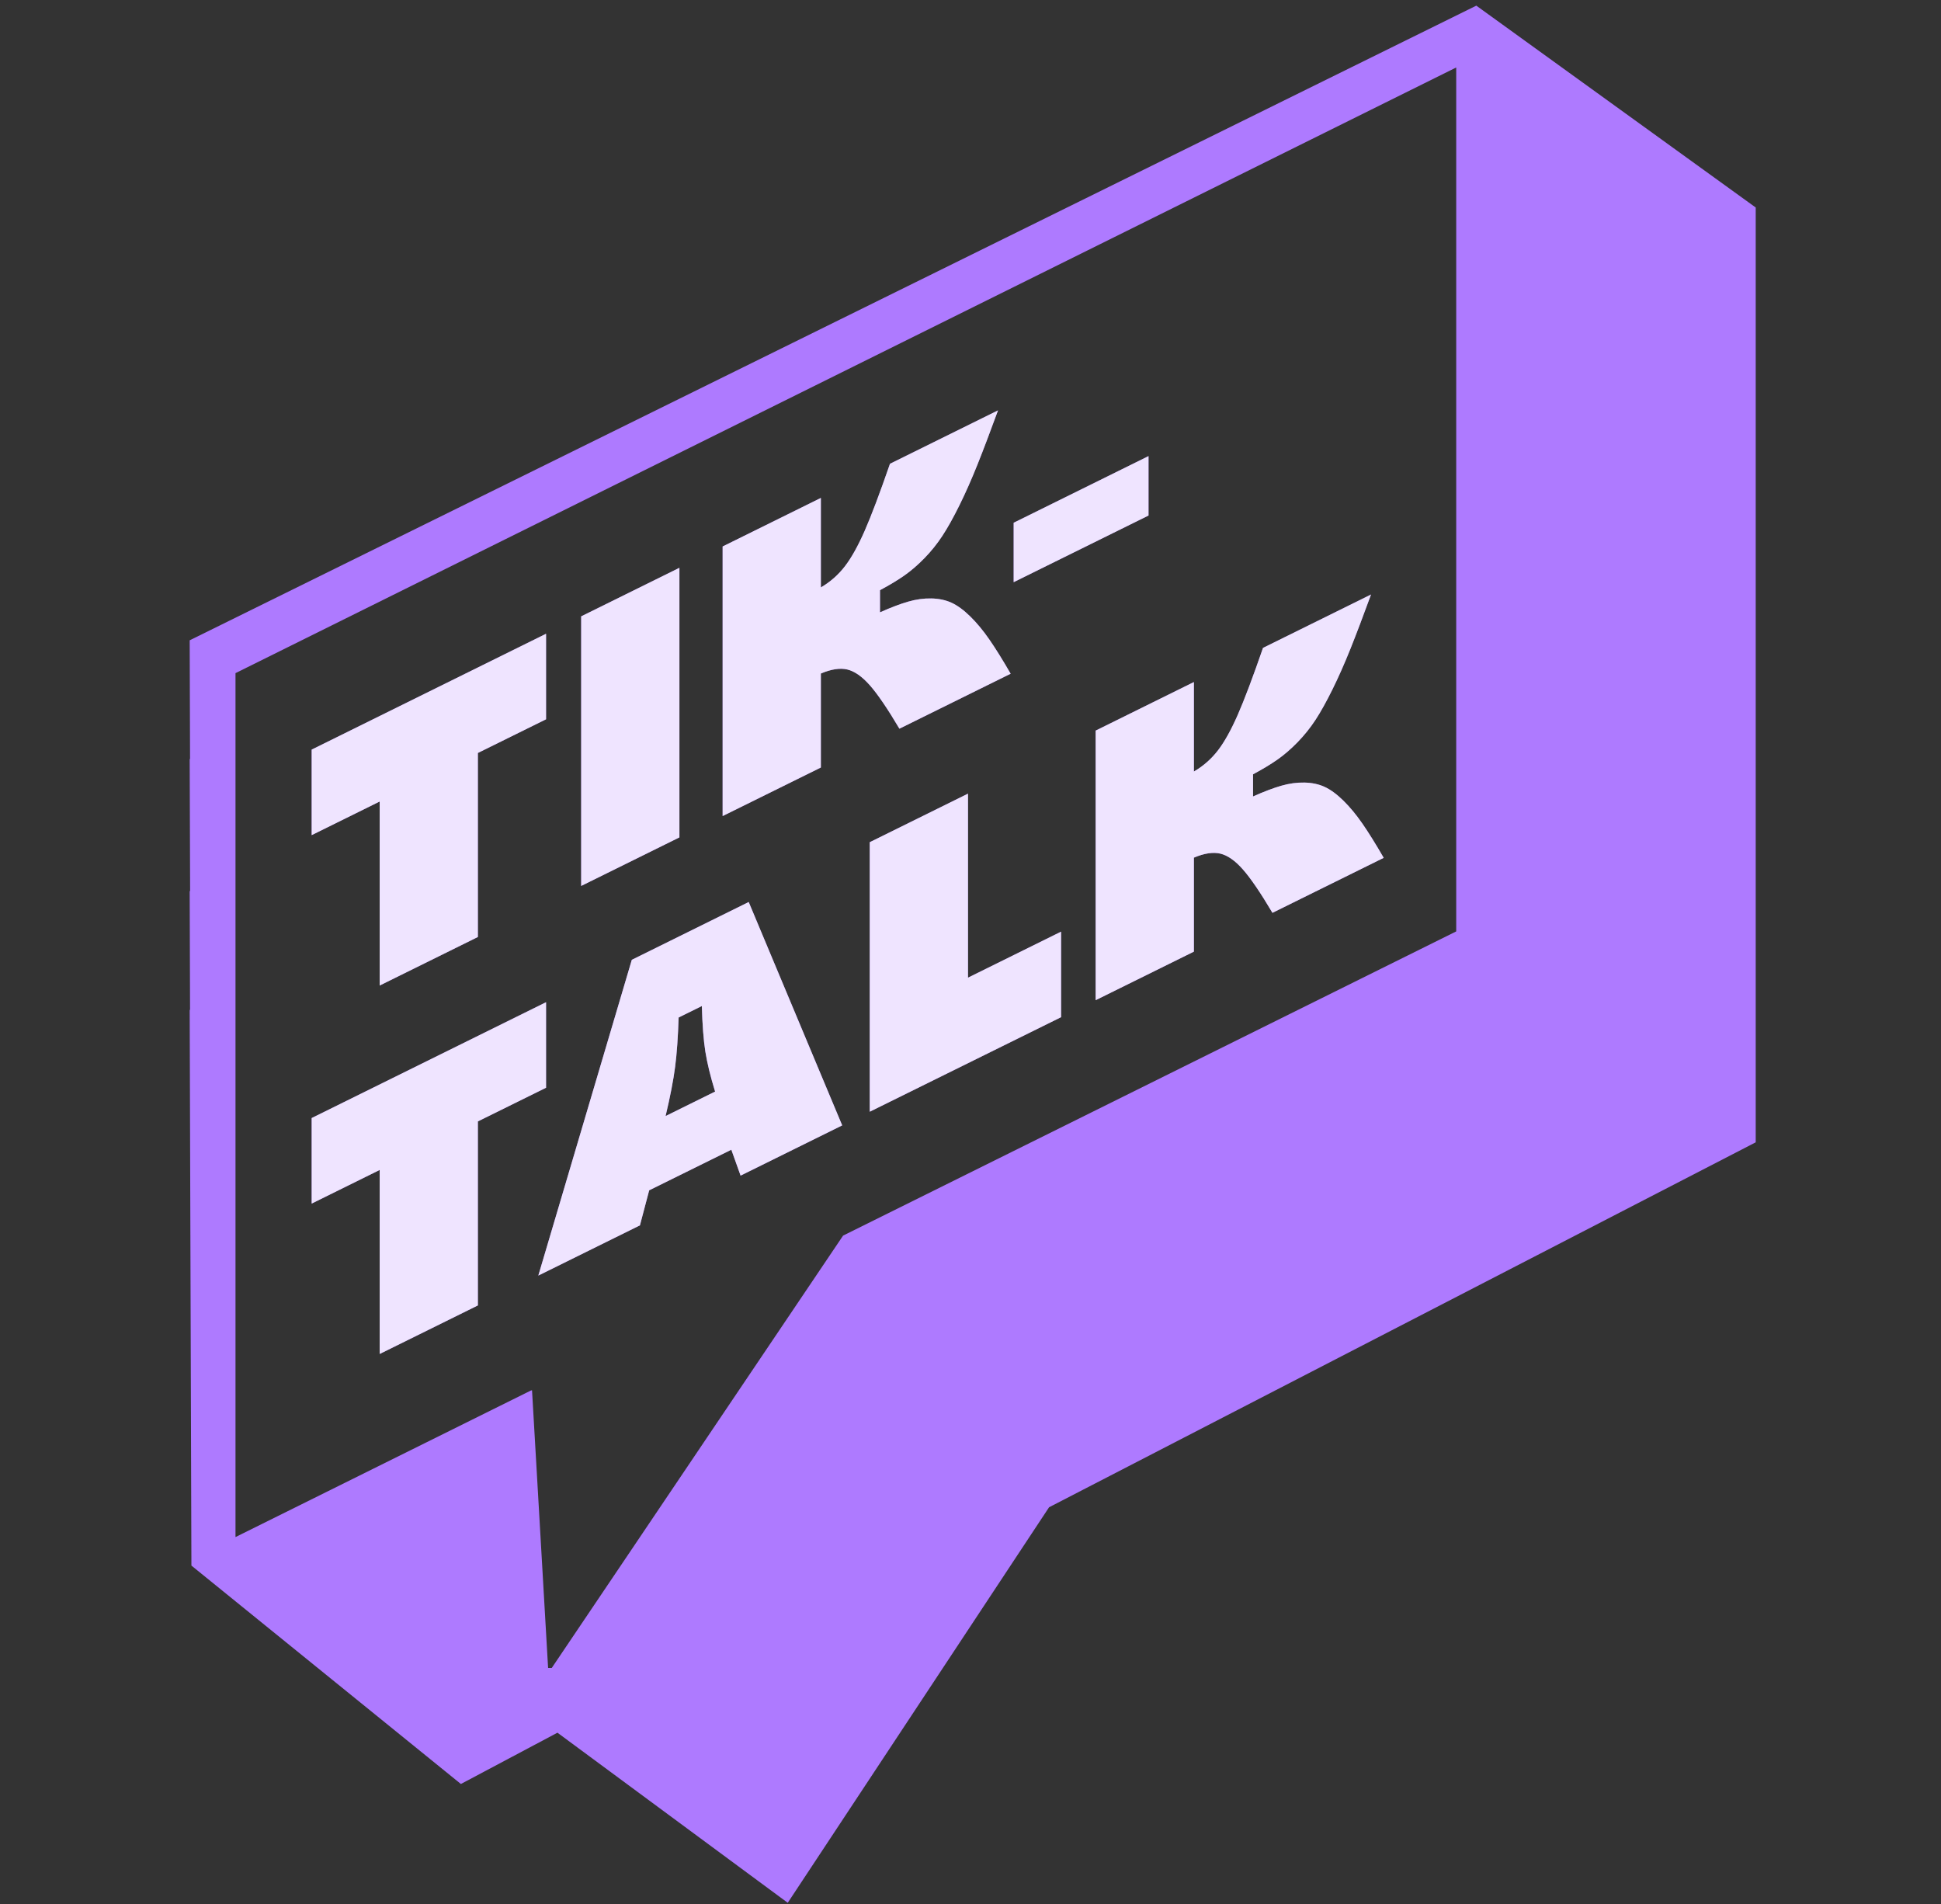 <svg viewBox="0 0 440 431.559" xmlns="http://www.w3.org/2000/svg" xmlns:xlink="http://www.w3.org/1999/xlink" width="440" height="431.559" fill="none" customFrame="#000000">
	<rect x="0" y="0" width="440" height="431.559" fill="#333333" stroke="none"/>
	<mask id="mask_3" width="78" height="78" x="0" y="0" maskUnits="objectBoundingBox">
		<g filter="url(#pixso_custom_mask_type_outline)">
			<g id="clip0_116_153" />
		</g>
	</mask>
	<mask id="mask_2" width="62" height="62" x="0" y="0" maskUnits="objectBoundingBox">
		<g filter="url(#pixso_custom_mask_type_outline)">
			<g id="clip0_118_208" />
		</g>
	</mask>
	<defs>
		<clipPath id="clipPath_3">
			<rect width="355" height="430" x="43" y="1.279" fill="rgb(255,255,255)" />
		</clipPath>
		<clipPath id="clipPath_4">
			<rect width="62" height="62" x="0" y="0" fill="rgb(255,255,255)" transform="matrix(1,-0.003,0.003,1,53,9.454)" />
		</clipPath>
		<filter id="pixso_custom_mask_type_outline">
			<feColorMatrix type="matrix" values="0 0 0 0 1 0 0 0 0 1 0 0 0 0 1 0 0 0 1 0 " />
		</filter>
		<clipPath id="clipPath_5">
			<rect width="78" height="78" x="0" y="0" fill="rgb(255,255,255)" transform="matrix(1,-0.003,0.003,1,299,343.499)" />
		</clipPath>
	</defs>
	<rect id="Content" width="440" height="431.559" x="0" y="0" fill="rgb(255,255,255)" fill-opacity="0" />
	<g id="Content" clip-path="url(#clipPath_3)" customFrame="url(#clipPath_3)">
		<rect id="Content" width="355" height="430" x="43" y="1.279" fill="rgb(255,255,255)" fill-opacity="0" />
		<g id="Слой 1">
			<g id="Group">
				<path id="Vector" d="M334.661 1.279C237.441 49.224 140.22 97.176 43 145.128C43.029 154.087 43.051 163.053 43.081 172.012C43.051 172.027 43.029 172.041 43 172.056C43.029 182.018 43.059 191.981 43.096 201.944C43.066 201.958 43.029 201.973 43 201.987C43.029 210.946 43.051 219.913 43.081 228.872C43.051 228.886 43.029 228.901 43 228.916C43.125 270.89 43.258 312.872 43.39 354.846C63.75 371.35 84.11 387.847 104.477 404.351C111.771 400.476 119.073 396.601 126.367 392.726C143.768 405.575 161.169 418.431 178.57 431.279C198.318 401.399 218.06 371.519 237.809 341.631C291.203 314.059 344.598 286.486 398 258.913L398 47.034C376.889 31.782 355.772 16.531 334.661 1.279ZM131.019 369.233L125.079 378.046L124.248 378.046C124.041 374.449 123.828 370.852 123.622 367.255C123.063 357.571 122.503 347.894 121.944 338.218C121.495 330.519 121.053 322.812 120.604 315.113C120.508 315.135 120.413 315.135 120.324 315.179L85.758 332.328L62.852 343.69L53.386 348.385L53.386 152.57L330.105 15.293L330.105 211.108L191.12 280.054C175.574 303.122 160.035 326.182 144.49 349.25C140 355.908 135.509 362.575 131.019 369.233Z" fill="rgb(173.71,121.98,255)" fill-rule="nonzero" />
				<g id="Group">
					<path id="Vector" d="M86.068 223.378L86.068 181.667L70.654 189.285L70.654 169.902L123.784 143.648L123.784 163.031L108.326 170.664L108.326 212.375L86.06 223.378L86.068 223.378Z" fill="rgb(173.71,121.98,255)" fill-rule="nonzero" />
					<path id="Vector" d="M86.068 223.378L86.068 181.667L70.654 189.285L70.654 169.902L123.784 143.648L123.784 163.031L108.326 170.664L108.326 212.375L86.06 223.378L86.068 223.378Z" fill="rgb(255,255,255)" fill-opacity="0.8" fill-rule="nonzero" />
					<path id="Vector" d="M131.748 200.801L131.748 139.7L154.014 128.697L154.014 189.798L131.748 200.801Z" fill="rgb(173.71,121.98,255)" fill-rule="nonzero" />
					<path id="Vector" d="M131.748 200.801L131.748 139.7L154.014 128.697L154.014 189.798L131.748 200.801Z" fill="rgb(255,255,255)" fill-opacity="0.8" fill-rule="nonzero" />
					<path id="Vector" d="M203.883 165.156C201.175 160.584 198.937 157.31 197.185 155.325C195.433 153.34 193.733 152.146 192.091 151.75C190.45 151.354 188.448 151.655 186.078 152.658L186.078 173.961L163.812 184.963L163.812 123.862L186.078 112.86L186.078 133.144C188.22 131.891 190.03 130.294 191.517 128.367C193.004 126.441 194.498 123.752 196.015 120.31C197.524 116.867 199.437 111.797 201.749 105.117L226.238 93.015C224.464 97.865 222.911 101.967 221.571 105.314C220.231 108.662 218.87 111.739 217.486 114.537C216.102 117.335 214.814 119.643 213.629 121.445C212.444 123.254 211.097 124.932 209.58 126.492C208.064 128.045 206.54 129.364 205.002 130.441C203.464 131.517 201.624 132.623 199.482 133.766L199.482 138.791C201.933 137.693 204.06 136.887 205.863 136.367C207.659 135.847 209.419 135.605 211.126 135.642C212.841 135.678 214.365 136 215.705 136.616C217.044 137.231 218.457 138.264 219.944 139.722C221.431 141.18 222.874 142.923 224.287 144.967C225.7 147.011 227.305 149.589 229.101 152.702L203.883 165.163L203.883 165.156Z" fill="rgb(173.71,121.98,255)" fill-rule="nonzero" />
					<path id="Vector" d="M203.883 165.156C201.175 160.584 198.937 157.31 197.185 155.325C195.433 153.34 193.733 152.146 192.091 151.75C190.45 151.354 188.448 151.655 186.078 152.658L186.078 173.961L163.812 184.963L163.812 123.862L186.078 112.86L186.078 133.144C188.22 131.891 190.03 130.294 191.517 128.367C193.004 126.441 194.498 123.752 196.015 120.31C197.524 116.867 199.437 111.797 201.749 105.117L226.238 93.015C224.464 97.865 222.911 101.967 221.571 105.314C220.231 108.662 218.87 111.739 217.486 114.537C216.102 117.335 214.814 119.643 213.629 121.445C212.444 123.254 211.097 124.932 209.58 126.492C208.064 128.045 206.54 129.364 205.002 130.441C203.464 131.517 201.624 132.623 199.482 133.766L199.482 138.791C201.933 137.693 204.06 136.887 205.863 136.367C207.659 135.847 209.419 135.605 211.126 135.642C212.841 135.678 214.365 136 215.705 136.616C217.044 137.231 218.457 138.264 219.944 139.722C221.431 141.18 222.874 142.923 224.287 144.967C225.7 147.011 227.305 149.589 229.101 152.702L203.883 165.163L203.883 165.156Z" fill="rgb(255,255,255)" fill-opacity="0.8" fill-rule="nonzero" />
					<path id="Vector" d="M229.785 131.949L229.785 118.485L260.354 103.38L260.354 116.844L229.785 131.949Z" fill="rgb(173.71,121.98,255)" fill-rule="nonzero" />
					<path id="Vector" d="M229.785 131.949L229.785 118.485L260.354 103.38L260.354 116.844L229.785 131.949Z" fill="rgb(255,255,255)" fill-opacity="0.8" fill-rule="nonzero" />
					<path id="Vector" d="M86.068 306.887L86.068 265.176L70.654 272.795L70.654 253.412L123.784 227.157L123.784 246.54L108.326 254.173L108.326 295.884L86.06 306.887L86.068 306.887Z" fill="rgb(173.71,121.98,255)" fill-rule="nonzero" />
					<path id="Vector" d="M86.068 306.887L86.068 265.176L70.654 272.795L70.654 253.412L123.784 227.157L123.784 246.54L108.326 254.173L108.326 295.884L86.06 306.887L86.068 306.887Z" fill="rgb(255,255,255)" fill-opacity="0.8" fill-rule="nonzero" />
					<path id="Vector" d="M145.064 277.732L122.032 289.115L143.224 217.547L169.722 204.449L190.914 255.074L167.882 266.458L165.784 260.59L147.162 269.791L145.064 277.732ZM150.886 252.957L162.104 247.412C161.044 243.984 160.315 240.973 159.896 238.365C159.484 235.757 159.219 232.307 159.101 228.022L153.838 230.622C153.691 235.069 153.433 238.79 153.043 241.794C152.653 244.797 151.939 248.518 150.879 252.957L150.886 252.957Z" fill="rgb(173.71,121.98,255)" fill-rule="nonzero" />
					<path id="Vector" d="M145.064 277.732L122.032 289.115L143.224 217.547L169.722 204.449L190.914 255.074L167.882 266.458L165.784 260.59L147.162 269.791L145.064 277.732ZM150.886 252.957L162.104 247.412C161.044 243.984 160.315 240.973 159.896 238.365C159.484 235.757 159.219 232.307 159.101 228.022L153.838 230.622C153.691 235.069 153.433 238.79 153.043 241.794C152.653 244.797 151.939 248.518 150.879 252.957L150.886 252.957Z" fill="rgb(255,255,255)" fill-opacity="0.8" fill-rule="nonzero" />
					<path id="Vector" d="M197.163 251.99L197.163 190.889L219.429 179.887L219.429 221.597L240.532 211.166L240.532 230.549L197.163 251.976L197.163 251.99Z" fill="rgb(173.71,121.98,255)" fill-rule="nonzero" />
					<path id="Vector" d="M197.163 251.99L197.163 190.889L219.429 179.887L219.429 221.597L240.532 211.166L240.532 230.549L197.163 251.976L197.163 251.99Z" fill="rgb(255,255,255)" fill-opacity="0.8" fill-rule="nonzero" />
					<path id="Vector" d="M288.443 206.888C285.734 202.317 283.496 199.043 281.745 197.058C279.993 195.072 278.292 193.878 276.651 193.483C275.01 193.087 273.007 193.387 270.637 194.391L270.637 215.693L248.371 226.696L248.371 165.595L270.637 154.592L270.637 174.876C272.779 173.624 274.59 172.027 276.077 170.1C277.564 168.174 279.058 165.485 280.574 162.042C282.083 158.599 283.997 153.53 286.308 146.849L310.797 134.748C309.023 139.597 307.47 143.699 306.131 147.047C304.791 150.395 303.429 153.471 302.045 156.27C300.662 159.068 299.374 161.376 298.196 163.178C297.011 164.987 295.664 166.664 294.147 168.225C292.631 169.778 291.107 171.096 289.569 172.173C288.031 173.25 286.19 174.356 284.048 175.499L284.048 180.524C286.5 179.425 288.627 178.62 290.43 178.099C292.226 177.579 293.985 177.338 295.693 177.374C297.408 177.411 298.932 177.733 300.271 178.348C301.611 178.964 303.024 179.997 304.511 181.454C305.998 182.912 307.441 184.656 308.854 186.699C310.267 188.743 311.872 191.322 313.668 194.435L288.45 206.896L288.443 206.888Z" fill="rgb(173.71,121.98,255)" fill-rule="nonzero" />
					<path id="Vector" d="M288.443 206.888C285.734 202.317 283.496 199.043 281.745 197.058C279.993 195.072 278.292 193.878 276.651 193.483C275.01 193.087 273.007 193.387 270.637 194.391L270.637 215.693L248.371 226.696L248.371 165.595L270.637 154.592L270.637 174.876C272.779 173.624 274.59 172.027 276.077 170.1C277.564 168.174 279.058 165.485 280.574 162.042C282.083 158.599 283.997 153.53 286.308 146.849L310.797 134.748C309.023 139.597 307.47 143.699 306.131 147.047C304.791 150.395 303.429 153.471 302.045 156.27C300.662 159.068 299.374 161.376 298.196 163.178C297.011 164.987 295.664 166.664 294.147 168.225C292.631 169.778 291.107 171.096 289.569 172.173C288.031 173.25 286.19 174.356 284.048 175.499L284.048 180.524C286.5 179.425 288.627 178.62 290.43 178.099C292.226 177.579 293.985 177.338 295.693 177.374C297.408 177.411 298.932 177.733 300.271 178.348C301.611 178.964 303.024 179.997 304.511 181.454C305.998 182.912 307.441 184.656 308.854 186.699C310.267 188.743 311.872 191.322 313.668 194.435L288.45 206.896L288.443 206.888Z" fill="rgb(255,255,255)" fill-opacity="0.8" fill-rule="nonzero" />
				</g>
			</g>
		</g>
		<g id="Content" clip-path="url(#clipPath_4)" customFrame="url(#clipPath_4)">
			<rect id="Content" width="62" height="62" x="0" y="0" fill="rgb(255,255,255)" fill-opacity="0" transform="matrix(1,-0.003,0.003,1,53,9.454)" />
			<g id="Clip path group" mask="url(#mask_2)">
				<g id="Group">
					<path id="Vector" d="M31 62C30.102 32.631 29.369 31.902 0 31C29.369 30.102 30.098 29.369 31 0C31.897 29.369 32.631 30.098 62 31C32.631 31.902 31.902 32.622 31 62Z" fill="rgb(173.71,121.98,255)" fill-rule="nonzero" transform="matrix(1,-0.003,0.003,1,53,9.454)" />
				</g>
			</g>
		</g>
	</g>
	<g id="Content" clip-path="url(#clipPath_5)" customFrame="url(#clipPath_5)">
		<rect id="Content" width="78" height="78" x="0" y="0" fill="rgb(255,255,255)" fill-opacity="0" transform="matrix(1,-0.003,0.003,1,299,343.499)" />
		<g id="Clip path group" mask="url(#mask_3)">
			<g id="Group">
				<path id="Vector" d="M39 0C40.324 20.966 57.034 37.676 78 39C57.034 40.324 40.324 57.034 39 78C37.676 57.034 20.966 40.324 0 39C20.966 37.676 37.676 20.966 39 0Z" fill="rgb(173.71,121.98,255)" fill-rule="nonzero" transform="matrix(1,-0.003,0.003,1,299,343.499)" />
			</g>
		</g>
	</g>
</svg>

